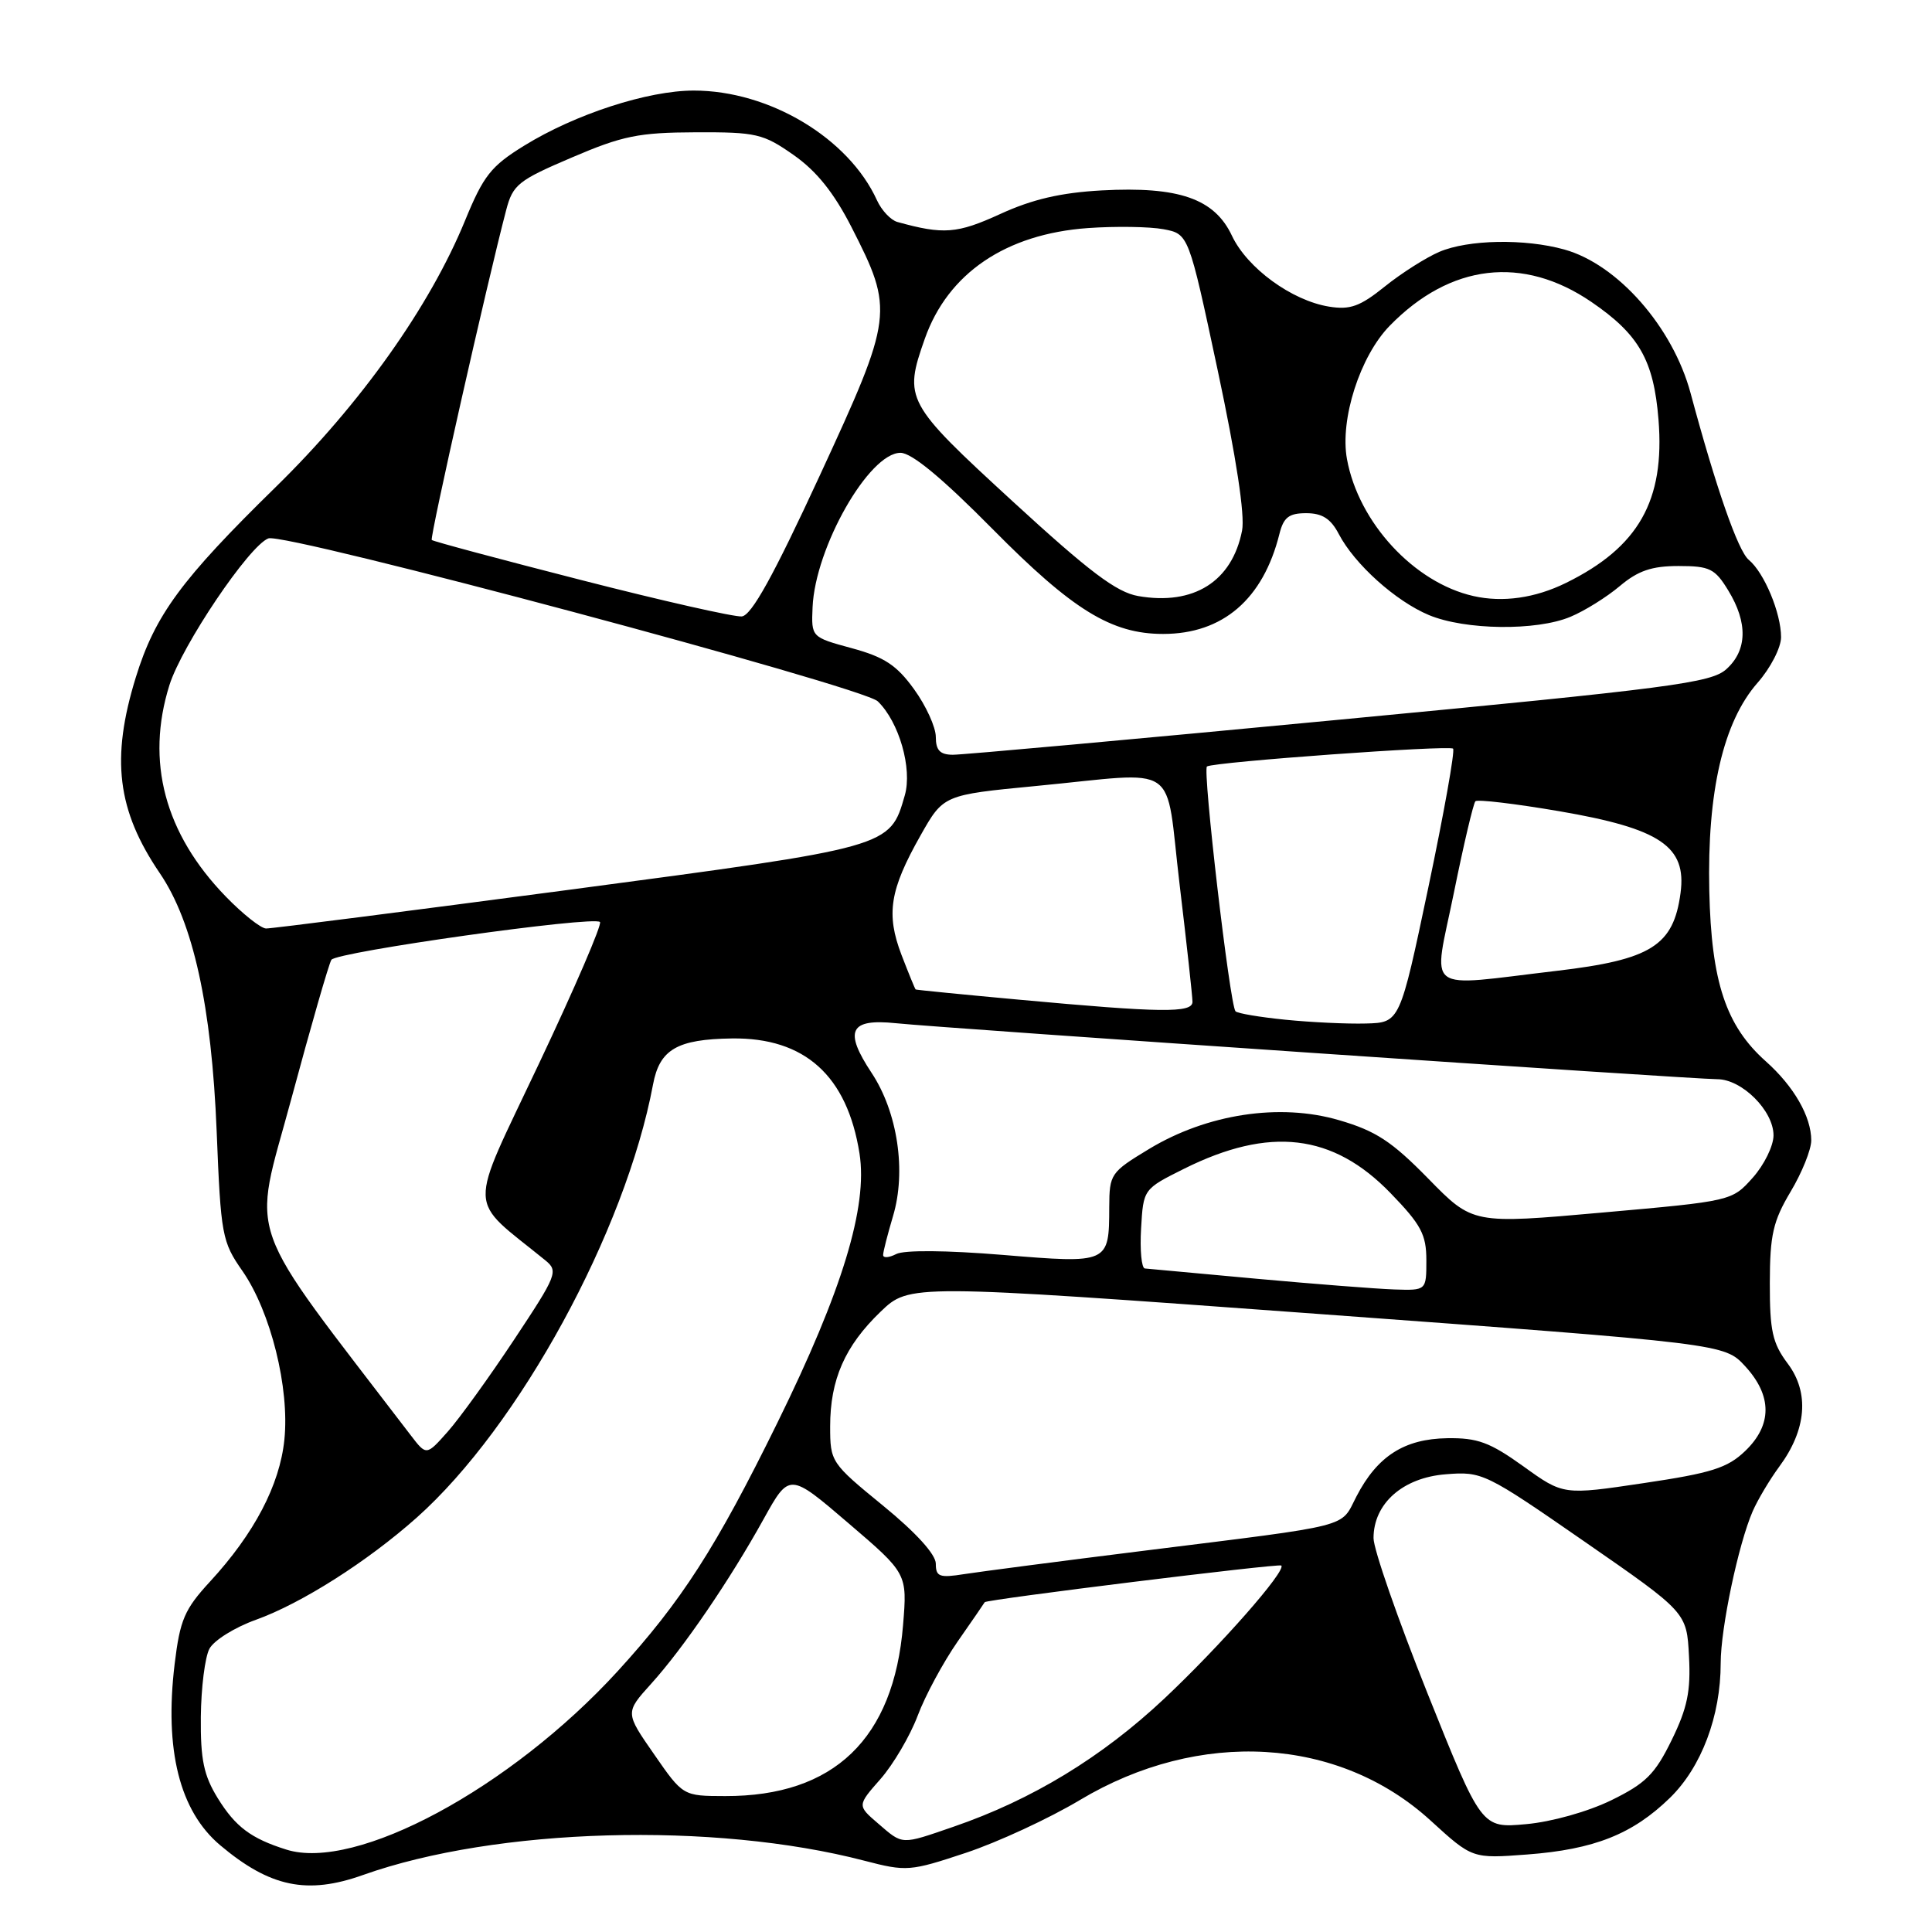 <?xml version="1.0" encoding="UTF-8" standalone="no"?>
<!DOCTYPE svg PUBLIC "-//W3C//DTD SVG 1.1//EN" "http://www.w3.org/Graphics/SVG/1.1/DTD/svg11.dtd" >
<svg xmlns="http://www.w3.org/2000/svg" xmlns:xlink="http://www.w3.org/1999/xlink" version="1.1" viewBox="0 0 256 256">
 <g >
 <path fill="currentColor"
d=" M 48.12 248.44 C 65.73 242.18 94.60 241.36 114.52 246.55 C 120.13 248.01 120.57 247.97 128.01 245.50 C 132.24 244.09 139.02 240.95 143.08 238.52 C 158.93 229.03 177.40 230.11 189.58 241.25 C 195.09 246.28 195.09 246.28 202.36 245.73 C 211.25 245.06 216.33 243.04 221.28 238.22 C 225.45 234.15 228.00 227.39 228.00 220.38 C 228.00 215.74 230.34 204.62 232.24 200.25 C 232.90 198.74 234.48 196.08 235.76 194.34 C 239.38 189.45 239.78 184.54 236.89 180.69 C 234.86 177.98 234.50 176.37 234.51 170.00 C 234.52 163.63 234.94 161.81 237.26 157.91 C 238.77 155.39 240.00 152.33 240.00 151.11 C 240.00 147.95 237.70 143.95 234.00 140.65 C 228.69 135.93 226.76 130.12 226.49 118.05 C 226.20 104.88 228.34 95.66 232.88 90.48 C 234.60 88.53 236.00 85.81 236.00 84.43 C 236.00 81.23 233.77 75.88 231.72 74.18 C 230.30 73.01 227.40 64.69 224.01 52.09 C 221.65 43.33 214.35 35.02 207.28 33.06 C 202.02 31.60 194.54 31.74 190.72 33.37 C 188.95 34.13 185.70 36.19 183.50 37.96 C 180.21 40.61 178.90 41.08 176.11 40.63 C 171.16 39.83 165.26 35.52 163.24 31.24 C 160.93 26.32 156.21 24.68 145.98 25.23 C 140.57 25.53 136.80 26.40 132.53 28.36 C 126.82 30.97 125.02 31.11 118.90 29.41 C 118.02 29.16 116.81 27.87 116.20 26.53 C 112.44 18.29 101.94 12.00 91.93 12.00 C 85.84 12.00 76.23 15.12 69.46 19.30 C 65.06 22.01 64.06 23.28 61.62 29.23 C 56.95 40.62 47.78 53.53 36.57 64.50 C 24.00 76.80 20.54 81.51 17.99 89.77 C 14.67 100.53 15.51 107.37 21.18 115.71 C 25.60 122.21 28.04 133.30 28.71 149.92 C 29.26 163.69 29.42 164.54 32.13 168.42 C 35.87 173.81 38.39 183.93 37.68 190.78 C 37.06 196.78 33.70 203.20 27.82 209.58 C 24.44 213.25 23.85 214.63 23.14 220.50 C 21.77 231.89 23.80 239.96 29.16 244.49 C 35.77 250.06 40.70 251.09 48.12 248.44 Z  M 37.94 245.08 C 33.26 243.61 31.20 242.06 28.86 238.28 C 27.00 235.26 26.56 233.18 26.61 227.51 C 26.65 223.64 27.16 219.57 27.75 218.47 C 28.34 217.36 31.11 215.63 33.91 214.63 C 39.95 212.46 48.68 206.91 55.22 201.09 C 68.79 189.00 82.87 163.19 86.53 143.70 C 87.40 139.05 89.72 137.70 96.99 137.60 C 106.64 137.47 112.26 142.54 113.89 152.85 C 115.00 159.90 111.61 171.03 103.02 188.50 C 94.86 205.11 90.29 212.20 81.81 221.48 C 67.62 236.97 47.15 247.99 37.94 245.08 Z  M 116.35 241.62 C 113.58 239.24 113.58 239.24 116.67 235.73 C 118.37 233.79 120.58 230.03 121.59 227.36 C 122.59 224.68 124.99 220.25 126.90 217.50 C 128.82 214.75 130.43 212.41 130.48 212.30 C 130.65 211.94 169.48 207.14 169.78 207.44 C 170.46 208.13 161.70 218.09 154.28 225.07 C 146.00 232.85 136.74 238.48 126.35 242.05 C 119.32 244.47 119.68 244.49 116.35 241.62 Z  M 189.15 224.37 C 185.22 214.54 182.00 205.29 182.00 203.81 C 182.00 199.23 185.87 195.80 191.56 195.35 C 196.40 194.96 196.79 195.15 210.00 204.30 C 223.50 213.65 223.50 213.65 223.80 219.46 C 224.05 224.09 223.58 226.33 221.50 230.58 C 219.30 235.08 218.07 236.31 213.51 238.54 C 210.42 240.05 205.59 241.41 202.21 241.71 C 196.31 242.25 196.31 242.25 189.15 224.37 Z  M 86.67 232.45 C 82.83 226.93 82.83 226.93 86.27 223.12 C 90.55 218.39 96.70 209.38 101.18 201.29 C 104.60 195.13 104.60 195.13 112.41 201.82 C 120.22 208.50 120.22 208.50 119.66 215.33 C 118.43 230.41 110.51 238.02 96.10 237.99 C 90.50 237.98 90.50 237.98 86.67 232.45 Z  M 124.00 207.20 C 124.00 205.97 121.37 203.07 117.00 199.50 C 110.11 193.87 110.00 193.70 110.00 189.01 C 110.00 182.81 111.95 178.36 116.67 173.82 C 120.50 170.14 120.50 170.14 174.50 174.09 C 228.50 178.05 228.50 178.05 231.25 181.04 C 234.84 184.95 234.84 188.83 231.23 192.28 C 228.89 194.52 226.76 195.19 217.80 196.52 C 207.15 198.11 207.15 198.11 201.86 194.30 C 197.41 191.11 195.79 190.51 191.76 190.57 C 186.07 190.66 182.50 192.95 179.74 198.28 C 177.54 202.51 179.60 201.98 151.50 205.49 C 140.50 206.86 129.81 208.26 127.75 208.58 C 124.48 209.10 124.00 208.92 124.00 207.20 Z  M 54.44 190.20 C 31.98 160.81 33.42 164.83 38.59 145.65 C 41.19 136.00 43.58 127.69 43.91 127.18 C 44.57 126.13 78.67 121.33 79.50 122.17 C 79.80 122.46 76.16 130.92 71.41 140.95 C 61.90 161.09 61.81 158.50 72.26 167.00 C 74.01 168.43 73.81 168.94 68.13 177.50 C 64.85 182.45 60.89 187.94 59.33 189.70 C 56.50 192.89 56.50 192.89 54.44 190.20 Z  M 166.50 169.44 C 158.80 168.74 152.14 168.13 151.70 168.08 C 151.26 168.04 151.03 165.65 151.20 162.78 C 151.50 157.56 151.50 157.56 156.89 154.87 C 168.23 149.22 176.61 150.20 184.25 158.09 C 188.31 162.28 189.00 163.58 189.00 167.00 C 189.00 171.00 189.00 171.00 184.75 170.86 C 182.41 170.78 174.20 170.14 166.50 169.44 Z  M 117.02 166.29 C 117.02 165.85 117.62 163.54 118.33 161.14 C 120.11 155.20 118.94 147.37 115.49 142.16 C 111.79 136.57 112.58 134.95 118.70 135.58 C 125.04 136.24 224.25 143.00 227.54 143.00 C 230.81 143.00 235.00 147.17 235.00 150.44 C 235.00 151.83 233.76 154.36 232.24 156.06 C 229.49 159.14 229.45 159.15 212.32 160.67 C 195.15 162.20 195.15 162.20 189.26 156.18 C 184.42 151.24 182.31 149.85 177.43 148.43 C 169.58 146.13 159.94 147.60 152.25 152.25 C 147.16 155.33 147.00 155.56 146.98 159.96 C 146.96 167.43 146.93 167.44 132.85 166.28 C 125.43 165.67 119.80 165.62 118.75 166.17 C 117.79 166.66 117.01 166.72 117.02 166.29 Z  M 170.33 135.12 C 166.94 134.78 163.96 134.28 163.71 134.00 C 162.96 133.17 159.32 101.92 159.93 101.56 C 160.97 100.95 192.04 98.71 192.54 99.20 C 192.81 99.47 191.33 107.75 189.26 117.60 C 185.49 135.50 185.49 135.50 181.00 135.62 C 178.52 135.69 173.72 135.46 170.33 135.12 Z  M 135.00 132.46 C 127.58 131.78 121.42 131.17 121.33 131.11 C 121.24 131.05 120.40 128.98 119.45 126.52 C 117.39 121.11 117.89 117.93 121.97 110.71 C 125.01 105.33 125.01 105.33 137.25 104.15 C 156.70 102.29 154.32 100.65 156.31 117.25 C 157.25 125.09 158.01 132.06 158.01 132.75 C 158.00 134.25 153.91 134.20 135.00 132.46 Z  M 192.64 118.33 C 193.94 111.91 195.23 106.44 195.50 106.17 C 195.77 105.90 200.77 106.49 206.61 107.49 C 220.01 109.79 223.51 112.15 222.68 118.33 C 221.75 125.31 218.78 127.17 206.29 128.64 C 188.35 130.74 189.88 131.90 192.64 118.33 Z  M 29.91 118.79 C 21.82 110.45 19.28 100.89 22.45 90.78 C 24.12 85.50 33.00 72.32 35.56 71.34 C 37.72 70.51 114.31 90.99 116.31 92.93 C 119.13 95.65 120.91 101.84 119.89 105.39 C 117.91 112.28 118.10 112.23 75.50 117.89 C 54.05 120.73 35.94 123.05 35.25 123.03 C 34.56 123.01 32.16 121.11 29.91 118.79 Z  M 124.00 97.65 C 124.00 96.36 122.70 93.51 121.12 91.33 C 118.82 88.14 117.18 87.06 112.87 85.89 C 107.50 84.43 107.50 84.43 107.67 80.47 C 108.01 72.54 115.15 60.00 119.32 60.00 C 120.80 60.00 124.84 63.34 131.52 70.10 C 142.14 80.84 147.27 84.00 154.12 84.00 C 162.03 84.00 167.37 79.40 169.53 70.75 C 170.08 68.55 170.79 68.00 173.08 68.00 C 175.19 68.00 176.33 68.72 177.39 70.75 C 179.49 74.77 184.94 79.66 189.34 81.50 C 194.14 83.50 203.59 83.62 208.09 81.73 C 209.97 80.95 212.91 79.11 214.64 77.65 C 217.05 75.62 218.87 75.00 222.41 75.00 C 226.55 75.00 227.24 75.34 229.01 78.25 C 231.62 82.52 231.52 86.18 228.75 88.67 C 226.73 90.49 221.48 91.18 177.50 95.36 C 150.55 97.93 127.49 100.02 126.25 100.01 C 124.56 100.00 124.00 99.42 124.00 97.65 Z  M 77.02 76.86 C 66.31 74.12 57.39 71.73 57.21 71.55 C 56.92 71.26 64.55 37.43 67.07 27.84 C 67.95 24.47 68.66 23.90 75.77 20.87 C 82.49 17.99 84.63 17.56 92.16 17.53 C 100.22 17.50 101.12 17.71 105.16 20.54 C 108.20 22.67 110.49 25.53 112.82 30.08 C 118.48 41.18 118.39 41.86 108.63 63.00 C 102.46 76.35 99.58 81.55 98.29 81.68 C 97.31 81.77 87.73 79.61 77.02 76.86 Z  M 150.82 78.98 C 147.94 78.48 144.35 75.77 134.17 66.42 C 119.99 53.40 119.72 52.89 122.54 44.89 C 125.60 36.21 133.27 31.00 144.16 30.22 C 147.82 29.96 152.32 30.03 154.16 30.37 C 157.50 31.00 157.50 31.00 161.35 49.06 C 163.81 60.61 164.98 68.27 164.58 70.31 C 163.26 77.05 158.17 80.26 150.82 78.98 Z  M 195.24 78.98 C 187.38 77.21 180.01 69.24 178.48 60.83 C 177.52 55.58 180.21 47.18 184.16 43.15 C 192.18 34.94 201.79 33.81 210.87 40.01 C 217.18 44.32 219.13 47.73 219.76 55.61 C 220.62 66.33 217.12 72.51 207.50 77.24 C 203.41 79.25 199.13 79.86 195.24 78.98 Z "/>
</g>
</svg>
